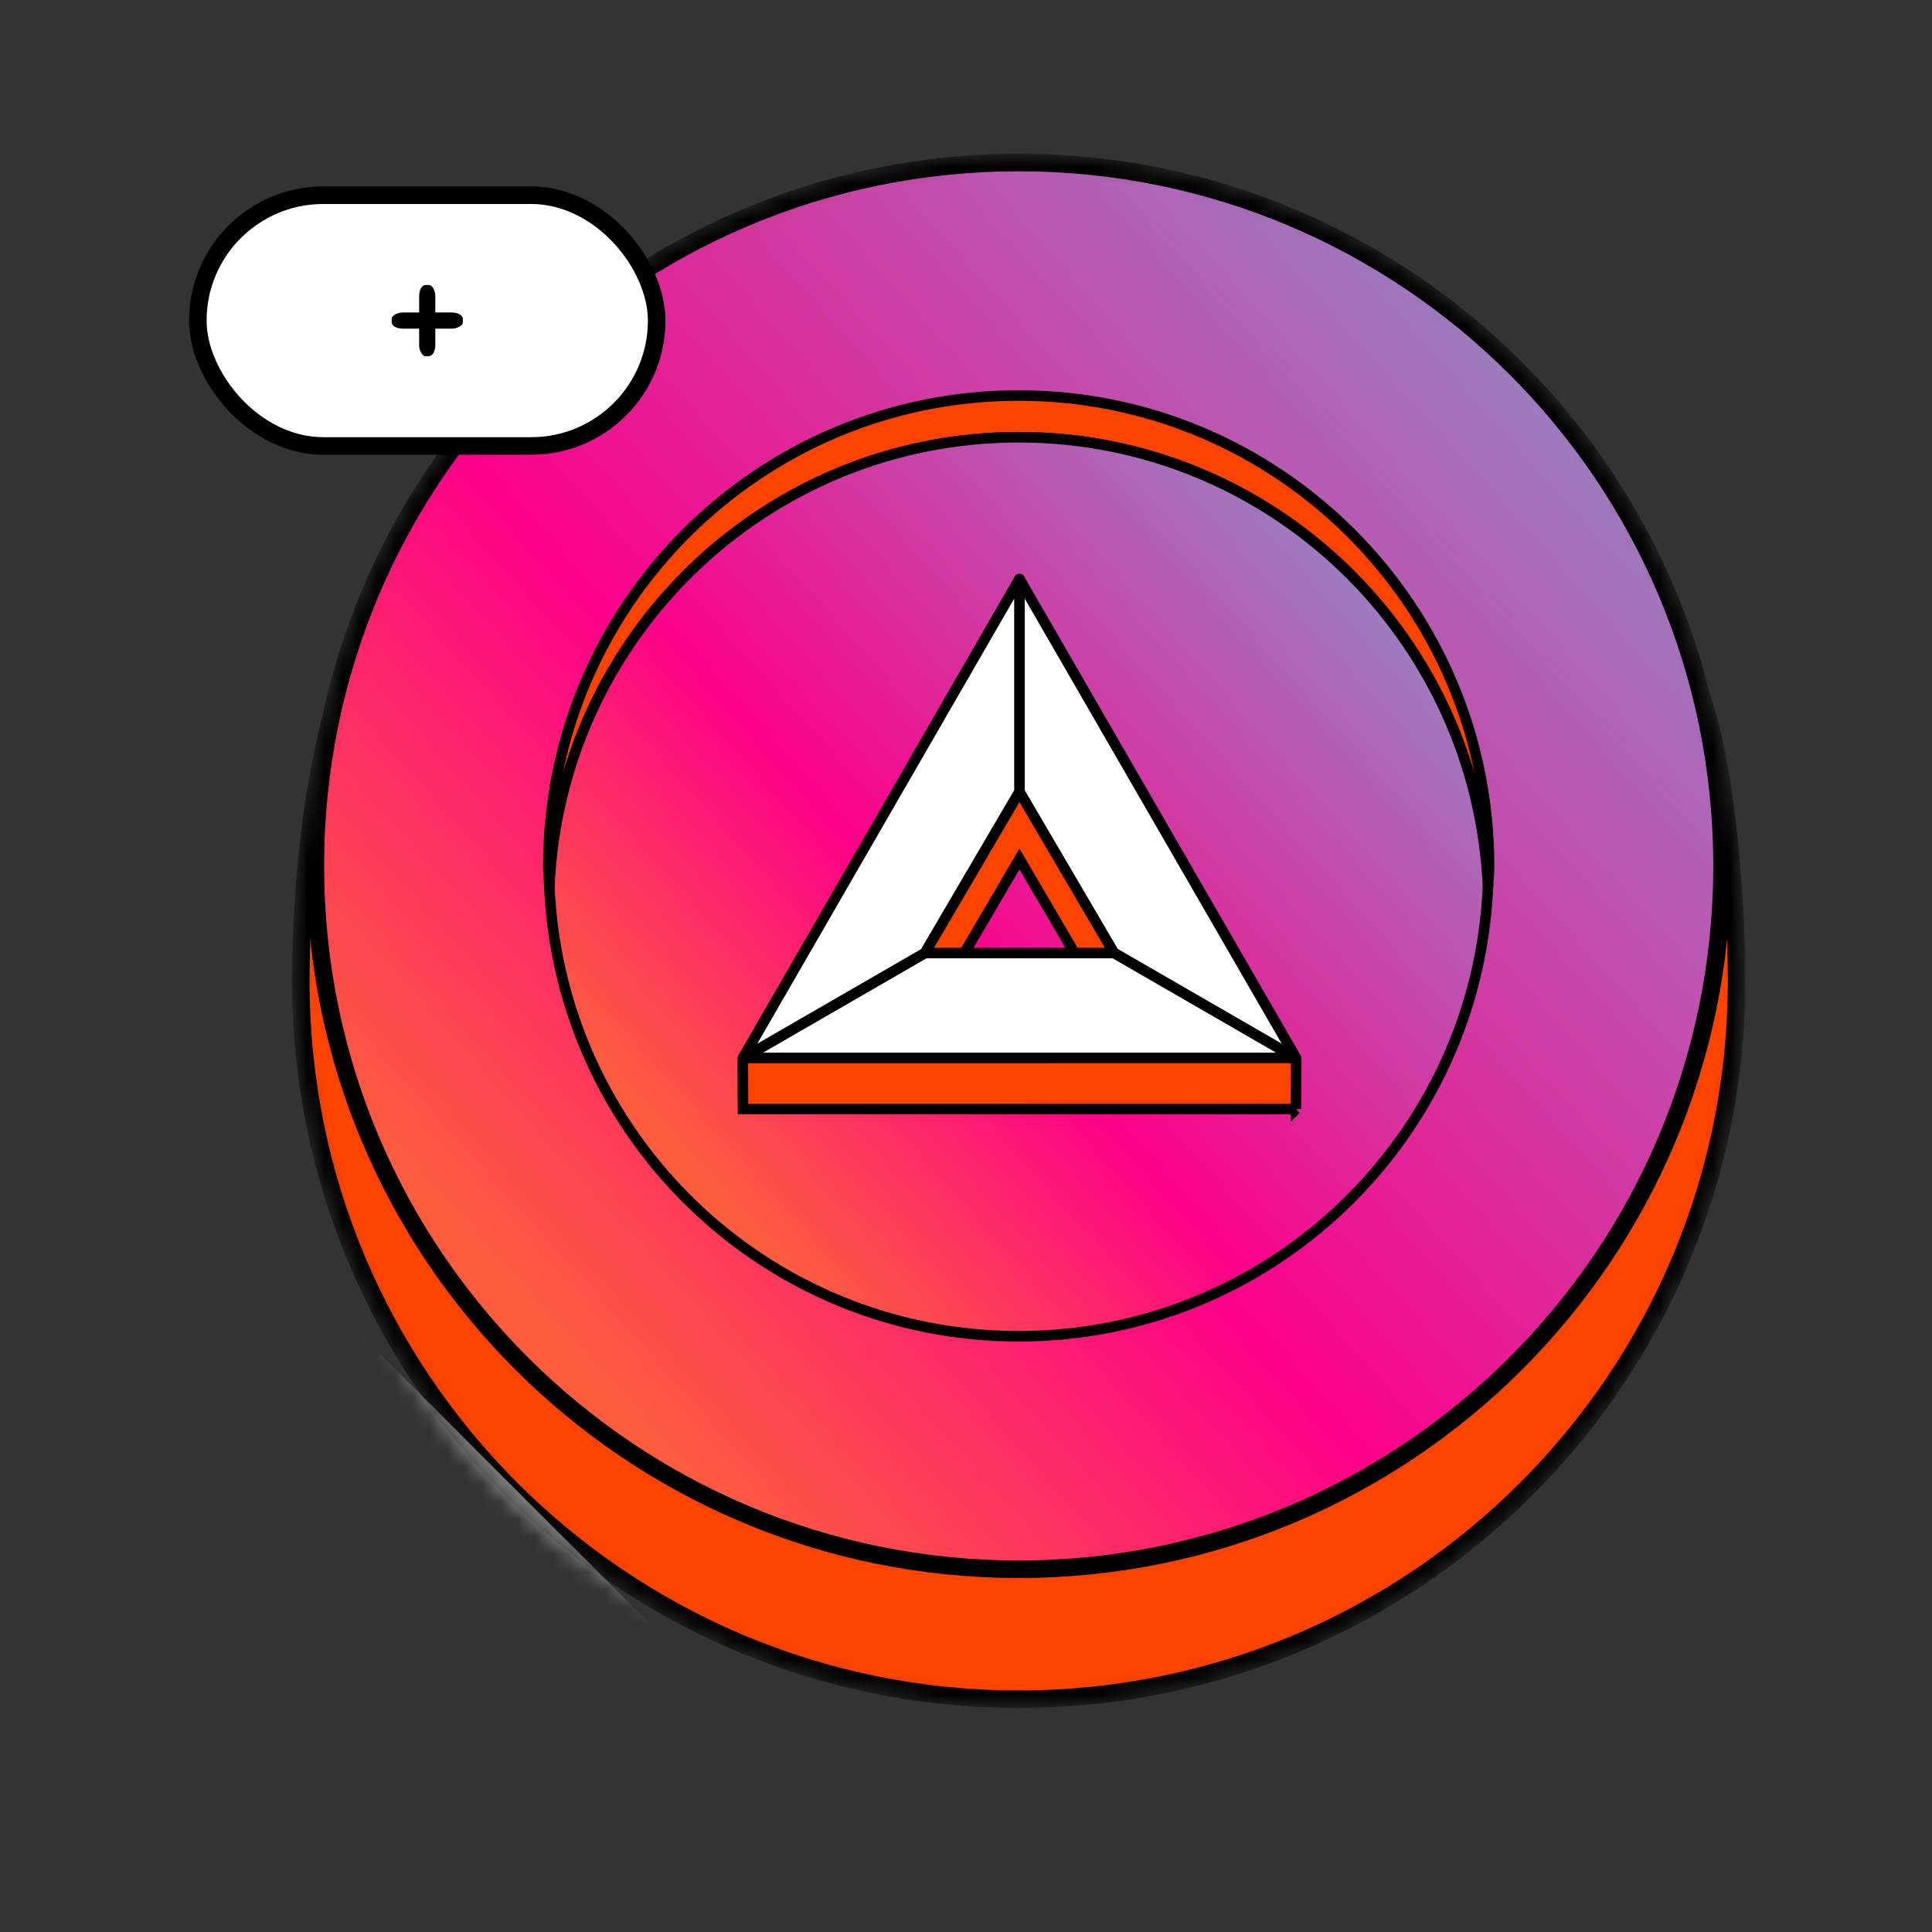 <svg id="e40YxoPXqS11" xmlns="http://www.w3.org/2000/svg" xmlns:xlink="http://www.w3.org/1999/xlink" viewBox="0 0 110 110" shape-rendering="geometricPrecision" text-rendering="geometricPrecision">
<rect x="0" y="0" width="110" height="110" fill="#333333" stroke="none"/>
<style><![CDATA[
#e40YxoPXqS114_to {animation: e40YxoPXqS114_to__to 3000ms linear 1 normal forwards}@keyframes e40YxoPXqS114_to__to { 0% {transform: translate(-21.225px,38.025px)} 13.333% {transform: translate(-21.225px,38.025px)} 33.333% {transform: translate(108.775px,38.025px)} 100% {transform: translate(108.775px,38.025px)}} #e40YxoPXqS119 {animation: e40YxoPXqS119__fl 3000ms linear 1 normal forwards}@keyframes e40YxoPXqS119__fl { 0% {filter: brightness(100%);animation-timing-function: cubic-bezier(0.42,0,1,1)} 16.667% {filter: brightness(100%);animation-timing-function: cubic-bezier(0.42,0,1,1)} 26.667% {filter: brightness(150%);animation-timing-function: cubic-bezier(0.333,0,0.749,0.588)} 56.667% {filter: brightness(150%);animation-timing-function: cubic-bezier(0.608,0.565,1,1)} 63.333% {filter: brightness(100%)} 100% {filter: brightness(100%)}} #e40YxoPXqS131_to {animation: e40YxoPXqS131_to__to 3000ms linear 1 normal forwards}@keyframes e40YxoPXqS131_to__to { 0% {transform: translate(-11.225px,68.025px);animation-timing-function: cubic-bezier(0.68,-0.55,0.265,1.55)} 41% {transform: translate(97.775px,15.025px)} 100% {transform: translate(97.775px,15.025px)}} #e40YxoPXqS148_to {animation: e40YxoPXqS148_to__to 3000ms linear 1 normal forwards}@keyframes e40YxoPXqS148_to__to { 0% {transform: translate(-21.225px,38.025px)} 13.333% {transform: translate(-21.225px,38.025px)} 23.333% {transform: translate(108.775px,38.025px)} 36.667% {transform: translate(-21.225px,38.025px)} 100% {transform: translate(-21.225px,38.025px)}} #e40YxoPXqS157_tr {animation: e40YxoPXqS157_tr__tr 3000ms linear 1 normal forwards}@keyframes e40YxoPXqS157_tr__tr { 0% {transform: translate(85.967px,19.799px) rotate(180deg)} 25.667% {transform: translate(85.967px,19.799px) rotate(180deg)} 34.667% {transform: translate(85.967px,19.799px) rotate(0deg)} 100% {transform: translate(85.967px,19.799px) rotate(0deg)}} #e40YxoPXqS157_ts {animation: e40YxoPXqS157_ts__ts 3000ms linear 1 normal forwards}@keyframes e40YxoPXqS157_ts__ts { 0% {transform: scale(0.025,0.025)} 25.667% {transform: scale(0.025,0.025)} 38.333% {transform: scale(0.468,0.468)} 57% {transform: scale(0.392,0.392)} 64% {transform: scale(0.038,0.038)} 100% {transform: scale(0.038,0.038)}} #e40YxoPXqS157 {animation: e40YxoPXqS157_c_o 3000ms linear 1 normal forwards}@keyframes e40YxoPXqS157_c_o { 0% {opacity: 0} 25.667% {opacity: 0} 30% {opacity: 1} 59.667% {opacity: 1} 64% {opacity: 0} 100% {opacity: 0}}
]]></style>
<defs><linearGradient id="e40YxoPXqS16-fill" x1="71.352" y1="13.924" x2="11.833" y2="67.517" spreadMethod="pad" gradientUnits="userSpaceOnUse" gradientTransform="translate(0 0)"><stop id="e40YxoPXqS16-fill-0" offset="0%" stop-color="#e5e5e5"/><stop id="e40YxoPXqS16-fill-1" offset="60%" stop-color="#d0d0d0"/><stop id="e40YxoPXqS16-fill-2" offset="97%" stop-color="#e5e5e5"/></linearGradient><linearGradient id="e40YxoPXqS19-fill" x1="60.89" y1="24.534" x2="22.294" y2="59.286" spreadMethod="pad" gradientUnits="userSpaceOnUse" gradientTransform="translate(0 0)"><stop id="e40YxoPXqS19-fill-0" offset="0%" stop-color="#d1d1d1"/><stop id="e40YxoPXqS19-fill-1" offset="60%" stop-color="#b3b3b3"/><stop id="e40YxoPXqS19-fill-2" offset="97%" stop-color="#d1d1d1"/></linearGradient><linearGradient id="e40YxoPXqS118-fill" x1="71.352" y1="13.924" x2="11.833" y2="67.517" spreadMethod="pad" gradientUnits="userSpaceOnUse" gradientTransform="translate(0 0)"><stop id="e40YxoPXqS118-fill-0" offset="0%" stop-color="#e5e5e5"/><stop id="e40YxoPXqS118-fill-1" offset="60%" stop-color="#d0d0d0"/><stop id="e40YxoPXqS118-fill-2" offset="97%" stop-color="#e5e5e5"/></linearGradient><linearGradient id="e40YxoPXqS123-fill" x1="71.352" y1="13.924" x2="11.833" y2="67.517" spreadMethod="pad" gradientUnits="userSpaceOnUse" gradientTransform="translate(0 0)"><stop id="e40YxoPXqS123-fill-0" offset="0%" stop-color="#9d7cbf"/><stop id="e40YxoPXqS123-fill-1" offset="60%" stop-color="#fd0189"/><stop id="e40YxoPXqS123-fill-2" offset="97%" stop-color="#fd5c3f"/></linearGradient><linearGradient id="e40YxoPXqS126-fill" x1="60.89" y1="24.534" x2="22.294" y2="59.286" spreadMethod="pad" gradientUnits="userSpaceOnUse" gradientTransform="translate(0 0)"><stop id="e40YxoPXqS126-fill-0" offset="0%" stop-color="#9d7cbf"/><stop id="e40YxoPXqS126-fill-1" offset="60%" stop-color="#fd0189"/><stop id="e40YxoPXqS126-fill-2" offset="97%" stop-color="#fd5c3f"/></linearGradient><linearGradient id="e40YxoPXqS135-fill" x1="71.352" y1="13.924" x2="11.833" y2="67.517" spreadMethod="pad" gradientUnits="userSpaceOnUse" gradientTransform="translate(0 0)"><stop id="e40YxoPXqS135-fill-0" offset="0%" stop-color="#e5e5e5"/><stop id="e40YxoPXqS135-fill-1" offset="60%" stop-color="#d0d0d0"/><stop id="e40YxoPXqS135-fill-2" offset="97%" stop-color="#e5e5e5"/></linearGradient><linearGradient id="e40YxoPXqS140-fill" x1="71.352" y1="13.924" x2="11.833" y2="67.517" spreadMethod="pad" gradientUnits="userSpaceOnUse" gradientTransform="translate(0 0)"><stop id="e40YxoPXqS140-fill-0" offset="0%" stop-color="#e5e5e5"/><stop id="e40YxoPXqS140-fill-1" offset="60%" stop-color="#d0d0d0"/><stop id="e40YxoPXqS140-fill-2" offset="97%" stop-color="#e5e5e5"/></linearGradient><linearGradient id="e40YxoPXqS143-fill" x1="60.89" y1="24.534" x2="22.294" y2="59.286" spreadMethod="pad" gradientUnits="userSpaceOnUse" gradientTransform="translate(0 0)"><stop id="e40YxoPXqS143-fill-0" offset="0%" stop-color="#d1d1d1"/><stop id="e40YxoPXqS143-fill-1" offset="60%" stop-color="#b3b3b3"/><stop id="e40YxoPXqS143-fill-2" offset="97%" stop-color="#d1d1d1"/></linearGradient><filter id="e40YxoPXqS149-filter" x="-150%" width="400%" y="-150%" height="400%"><feGaussianBlur id="e40YxoPXqS149-filter-blur-0" stdDeviation="10,10" result="result"/></filter><filter id="e40YxoPXqS150-filter" x="-150%" width="400%" y="-150%" height="400%"><feGaussianBlur id="e40YxoPXqS150-filter-blur-0" stdDeviation="10,10" result="result"/></filter><linearGradient id="e40YxoPXqS152-fill" x1="71.352" y1="13.924" x2="11.833" y2="67.517" spreadMethod="pad" gradientUnits="userSpaceOnUse" gradientTransform="translate(0 0)"><stop id="e40YxoPXqS152-fill-0" offset="0%" stop-color="#e5e5e5"/><stop id="e40YxoPXqS152-fill-1" offset="60%" stop-color="#d0d0d0"/><stop id="e40YxoPXqS152-fill-2" offset="97%" stop-color="#e5e5e5"/></linearGradient><linearGradient id="e40YxoPXqS157-fill" x1="0.354" y1="0.71" x2="0.771" y2="0.211" spreadMethod="pad" gradientUnits="objectBoundingBox" gradientTransform="translate(0 0)"><stop id="e40YxoPXqS157-fill-0" offset="0%" stop-color="#ffd06e"/><stop id="e40YxoPXqS157-fill-1" offset="97%" stop-color="#fff"/><stop id="e40YxoPXqS157-fill-2" offset="100%" stop-color="#e7b7fa"/></linearGradient></defs><g display="none" transform="translate(13 8)" mask="url(#e40YxoPXqS117)"><g><g transform="translate(3.407 0.578)"><path d="M82.468,47.294c0,22.575-18.301,40.875-40.875,40.875-22.575,0-40.875-18.301-40.875-40.875c0-5.587.755-13.325,2.783-18.176C9.671,14.369,24.605,6.419,41.593,6.419c17.933,0,33.397,8.688,38.903,24.754c1.425,4.158,1.972,11.48,1.972,16.121Z" fill="#b4b4b4" stroke="#353535" stroke-miterlimit="10"/><path d="M41.593,80.767c22.117,0,40.046-17.929,40.046-40.046s-17.929-40.046-40.046-40.046-40.046,17.929-40.046,40.046s17.929,40.046,40.046,40.046Z" fill="url(#e40YxoPXqS16-fill)" stroke="#353535" stroke-miterlimit="10"/><path d="M41.592,16.315c14.389,0,26.095,11.357,26.721,25.593.017-.396.06-.786.06-1.187c0-14.79-11.99-26.78-26.78-26.78s-26.78,11.99-26.78,26.78c0,.401.043.791.06,1.187.626-14.235,12.331-25.593,26.72-25.593h-.001Z" fill="#505050" stroke="#868888" stroke-width="0.583" stroke-miterlimit="10"/><path d="M41.592,16.315c14.389,0,26.095,11.357,26.721,25.593.017-.396.06-.786.06-1.187c0-14.79-11.99-26.78-26.78-26.78s-26.78,11.99-26.78,26.78c0,.401.043.791.06,1.187.626-14.235,12.331-25.593,26.72-25.593h-.001Z" fill="#5f5f5f" stroke="#353535" stroke-width="0.6" stroke-miterlimit="10"/><path d="M41.591,67.503c14.389,0,26.095-11.357,26.721-25.593-.626-14.235-12.331-25.593-26.721-25.593s-26.095,11.357-26.72,25.593c.626,14.235,12.331,25.593,26.72,25.593Z" fill="url(#e40YxoPXqS19-fill)" stroke="#353535" stroke-width="0.6" stroke-miterlimit="10"/><path d="M57.382,54.569l.012-2.774L41.642,28.233l-.006-.004-.006.004-15.746,23.63.012,2.708l31.486-.002.001-.001ZM47.025,49.523h-10.777v-.002l5.388-9.189L47.024,49.521v.002h.001Z" fill="#737373" stroke="#353535" stroke-width="0.6" stroke-miterlimit="10"/><path d="M41.643,24.397l-.006-.004v12.103l5.388,9.189l10.341,5.971h.017L41.643,24.397Z" fill="#fff" stroke="#353535" stroke-width="0.6" stroke-linejoin="round"/><path d="M47.024,45.686h-10.777l.001-.002-10.345,5.973l31.461-.002-10.341-5.971.001.002Z" fill="#fff" stroke="#353535" stroke-width="0.6" stroke-linejoin="round"/><path d="M41.636,36.496v-12.103l-.006.004L25.895,51.658h.008l10.345-5.973l5.388-9.189Z" fill="#fff" stroke="#353535" stroke-width="0.6" stroke-linejoin="round"/></g><g id="e40YxoPXqS114_to" transform="translate(-21.225,38.025)"><g transform="translate(-49.892,-38.025)"><rect width="23.777" height="134.918" rx="0" ry="0" transform="matrix(.497 0.287-.5 0.866 85.187-23.807)" fill="#fff" stroke-width="0"/><rect width="23.777" height="134.918" rx="0" ry="0" transform="matrix(.269 0.155-.5 0.866 70.243-21.396)" fill="#fff" stroke-width="0"/></g></g></g><mask id="e40YxoPXqS117" mask-type="alpha" x="-150%" y="-150%" height="400%" width="400%"><path d="M41.301,-0.126c19.027,0,34.989,13.123,39.328,30.812.003.009.006.017.009.026C82.079,34.917,82.632,42.32,82.632,47.013c0,22.826-18.505,41.331-41.331,41.331-22.826,0-41.331-18.505-41.331-41.331c0-4.481.48-10.33,1.702-15.005C5.524,13.655,21.803,-0.126,41.301,-0.126l0-0Z" transform="translate(3.699 0.891)" fill="url(#e40YxoPXqS118-fill)" stroke="#353535" stroke-width="0" stroke-miterlimit="10"/></mask></g><g id="e40YxoPXqS119" style="filter:brightness(100%)" transform="translate(13 8)" mask="url(#e40YxoPXqS134)"><g><g transform="translate(3.407 0.578)"><path d="M82.468,47.294c0,22.575-18.301,40.875-40.875,40.875-22.575,0-40.875-18.301-40.875-40.875c0-5.587.755-13.325,2.783-18.176C9.671,14.369,24.605,6.419,41.593,6.419c17.933,0,33.397,8.688,38.903,24.754c1.425,4.158,1.972,11.48,1.972,16.121Z" fill="#fd4301" stroke="#000" stroke-miterlimit="10"/><path d="M41.593,80.767c22.117,0,40.046-17.929,40.046-40.046s-17.929-40.046-40.046-40.046-40.046,17.929-40.046,40.046s17.929,40.046,40.046,40.046Z" fill="url(#e40YxoPXqS123-fill)" stroke="#000" stroke-miterlimit="10"/><path d="M41.592,16.315c14.389,0,26.095,11.357,26.721,25.593.017-.396.06-.786.06-1.187c0-14.79-11.99-26.78-26.78-26.78s-26.78,11.99-26.78,26.78c0,.401.043.791.06,1.187.626-14.235,12.331-25.593,26.72-25.593h-.001Z" fill="#505050" stroke="#868888" stroke-width="0.583" stroke-miterlimit="10"/><path d="M41.592,16.315c14.389,0,26.095,11.357,26.721,25.593.017-.396.06-.786.06-1.187c0-14.79-11.99-26.78-26.78-26.78s-26.78,11.99-26.78,26.78c0,.401.043.791.06,1.187.626-14.235,12.331-25.593,26.72-25.593h-.001Z" fill="#fd4301" stroke="#000" stroke-width="0.6" stroke-miterlimit="10"/><path d="M41.591,67.503c14.389,0,26.095-11.357,26.721-25.593-.626-14.235-12.331-25.593-26.721-25.593s-26.095,11.357-26.72,25.593c.626,14.235,12.331,25.593,26.72,25.593Z" fill="url(#e40YxoPXqS126-fill)" stroke="#000" stroke-width="0.6" stroke-miterlimit="10"/><path d="M57.382,54.569l.012-2.774L41.642,28.233l-.006-.004-.006.004-15.746,23.63.012,2.708l31.486-.002.001-.001ZM47.025,49.523h-10.777v-.002l5.388-9.189L47.024,49.521v.002h.001Z" fill="#fd4301" stroke="#000" stroke-width="0.6" stroke-miterlimit="10"/><path d="M41.643,24.397l-.006-.004v12.103l5.388,9.189l10.341,5.971h.017L41.643,24.397Z" fill="#fff" stroke="#000" stroke-width="0.6" stroke-linejoin="round"/><path d="M47.024,45.686h-10.777l.001-.002-10.345,5.973l31.461-.002-10.341-5.971.001.002Z" fill="#fff" stroke="#000" stroke-width="0.6" stroke-linejoin="round"/><path d="M41.636,36.496v-12.103l-.006.004L25.895,51.658h.008l10.345-5.973l5.388-9.189Z" fill="#fff" stroke="#000" stroke-width="0.6" stroke-linejoin="round"/></g><g id="e40YxoPXqS131_to" transform="translate(-11.225,68.025)"><g transform="rotate(-75) translate(-49.892,-38.025)" opacity="0.5"><rect width="23.777" height="134.918" rx="0" ry="0" transform="matrix(.497 0.287-.5 0.866 85.187-23.807)" fill="#fff" stroke-width="0"/><rect width="23.777" height="134.918" rx="0" ry="0" transform="matrix(.269 0.155-.5 0.866 70.243-21.396)" fill="#fff" stroke-width="0"/></g></g></g><mask id="e40YxoPXqS134" mask-type="alpha" x="-150%" y="-150%" height="400%" width="400%"><path d="M41.301,-0.126c19.027,0,34.989,13.123,39.328,30.812.003.009.006.017.009.026C82.079,34.917,82.632,42.32,82.632,47.013c0,22.826-18.505,41.331-41.331,41.331-22.826,0-41.331-18.505-41.331-41.331c0-4.481.48-10.33,1.702-15.005C5.524,13.655,21.803,-0.126,41.301,-0.126l0-0Z" transform="translate(3.699 0.891)" fill="url(#e40YxoPXqS135-fill)" stroke="#353535" stroke-width="0" stroke-miterlimit="10"/></mask></g><g display="none" transform="translate(13 8)" mask="url(#e40YxoPXqS151)"><g><g transform="translate(3.407 0.578)"><path d="M82.468,47.294c0,22.575-18.301,40.875-40.875,40.875-22.575,0-40.875-18.301-40.875-40.875c0-5.587.755-13.325,2.783-18.176C9.671,14.369,24.605,6.419,41.593,6.419c17.933,0,33.397,8.688,38.903,24.754c1.425,4.158,1.972,11.48,1.972,16.121Z" fill="#b4b4b4" stroke="#353535" stroke-miterlimit="10"/><path d="M41.593,80.767c22.117,0,40.046-17.929,40.046-40.046s-17.929-40.046-40.046-40.046-40.046,17.929-40.046,40.046s17.929,40.046,40.046,40.046Z" fill="url(#e40YxoPXqS140-fill)" stroke="#353535" stroke-miterlimit="10"/><path d="M41.592,16.315c14.389,0,26.095,11.357,26.721,25.593.017-.396.06-.786.06-1.187c0-14.79-11.99-26.78-26.78-26.78s-26.78,11.99-26.78,26.78c0,.401.043.791.06,1.187.626-14.235,12.331-25.593,26.72-25.593h-.001Z" fill="#505050" stroke="#868888" stroke-width="0.583" stroke-miterlimit="10"/><path d="M41.592,16.315c14.389,0,26.095,11.357,26.721,25.593.017-.396.06-.786.06-1.187c0-14.79-11.99-26.78-26.78-26.78s-26.78,11.99-26.78,26.78c0,.401.043.791.06,1.187.626-14.235,12.331-25.593,26.72-25.593h-.001Z" fill="#5f5f5f" stroke="#353535" stroke-width="0.6" stroke-miterlimit="10"/><path d="M41.591,67.503c14.389,0,26.095-11.357,26.721-25.593-.626-14.235-12.331-25.593-26.721-25.593s-26.095,11.357-26.72,25.593c.626,14.235,12.331,25.593,26.72,25.593Z" fill="url(#e40YxoPXqS143-fill)" stroke="#353535" stroke-width="0.6" stroke-miterlimit="10"/><path d="M57.382,54.569l.012-2.774L41.642,28.233l-.006-.004-.006.004-15.746,23.63.012,2.708l31.486-.002.001-.001ZM47.025,49.523h-10.777v-.002l5.388-9.189L47.024,49.521v.002h.001Z" fill="#737373" stroke="#353535" stroke-width="0.6" stroke-miterlimit="10"/><path d="M41.643,24.397l-.006-.004v12.103l5.388,9.189l10.341,5.971h.017L41.643,24.397Z" fill="#fff" stroke="#353535" stroke-width="0.6" stroke-linejoin="round"/><path d="M47.024,45.686h-10.777l.001-.002-10.345,5.973l31.461-.002-10.341-5.971.001.002Z" fill="#fff" stroke="#353535" stroke-width="0.6" stroke-linejoin="round"/><path d="M41.636,36.496v-12.103l-.006.004L25.895,51.658h.008l10.345-5.973l5.388-9.189Z" fill="#fff" stroke="#353535" stroke-width="0.6" stroke-linejoin="round"/></g><g id="e40YxoPXqS148_to" transform="translate(-21.225,38.025)"><g transform="translate(-49.892,-38.025)"><rect width="23.777" height="134.918" rx="0" ry="0" transform="matrix(.497 0.287-.5 0.866 85.187-23.807)" filter="url(#e40YxoPXqS149-filter)" fill="#fff" stroke-width="0"/><rect width="23.777" height="134.918" rx="0" ry="0" transform="matrix(.269 0.155-.5 0.866 70.243-21.396)" filter="url(#e40YxoPXqS150-filter)" fill="#fff" stroke-width="0"/></g></g></g><mask id="e40YxoPXqS151" mask-type="alpha" x="-150%" y="-150%" height="400%" width="400%"><path d="M41.301,-0.126c19.027,0,34.989,13.123,39.328,30.812.003.009.006.017.009.026C82.079,34.917,82.632,42.32,82.632,47.013c0,22.826-18.505,41.331-41.331,41.331-22.826,0-41.331-18.505-41.331-41.331c0-4.481.48-10.33,1.702-15.005C5.524,13.655,21.803,-0.126,41.301,-0.126l0-0Z" transform="translate(3.699 0.891)" fill="url(#e40YxoPXqS152-fill)" stroke="#353535" stroke-width="0" stroke-miterlimit="10"/></mask></g><rect width="26.125" height="14.276" rx="7.14" ry="7.14" transform="translate(11.263 11.115)" fill="#fff" stroke="#000"/><g transform="translate(11.568 9)"><rect width="1.264" height="3.237" rx="0.5" ry="0.5" transform="matrix(.728 0 0 1.252 12.297 7.226)" stroke-width="0"/><rect width="1.264" height="3.237" rx="0.5" ry="0.5" transform="matrix(0 0.728-1.252 0 14.784 8.792)" stroke-width="0"/></g><g id="e40YxoPXqS157_tr" transform="translate(85.967,19.799) rotate(180)"><g id="e40YxoPXqS157_ts" transform="scale(0.025,0.025)"><polygon id="e40YxoPXqS157" points="3.651,-18.847 6.673,0.628 26.148,3.651 6.673,6.673 3.651,26.148 0.628,6.673 -18.847,3.651 0.628,0.628 3.651,-18.847" transform="translate(0,0)" opacity="0" fill="url(#e40YxoPXqS157-fill)" stroke-width="0"/></g></g></svg>
